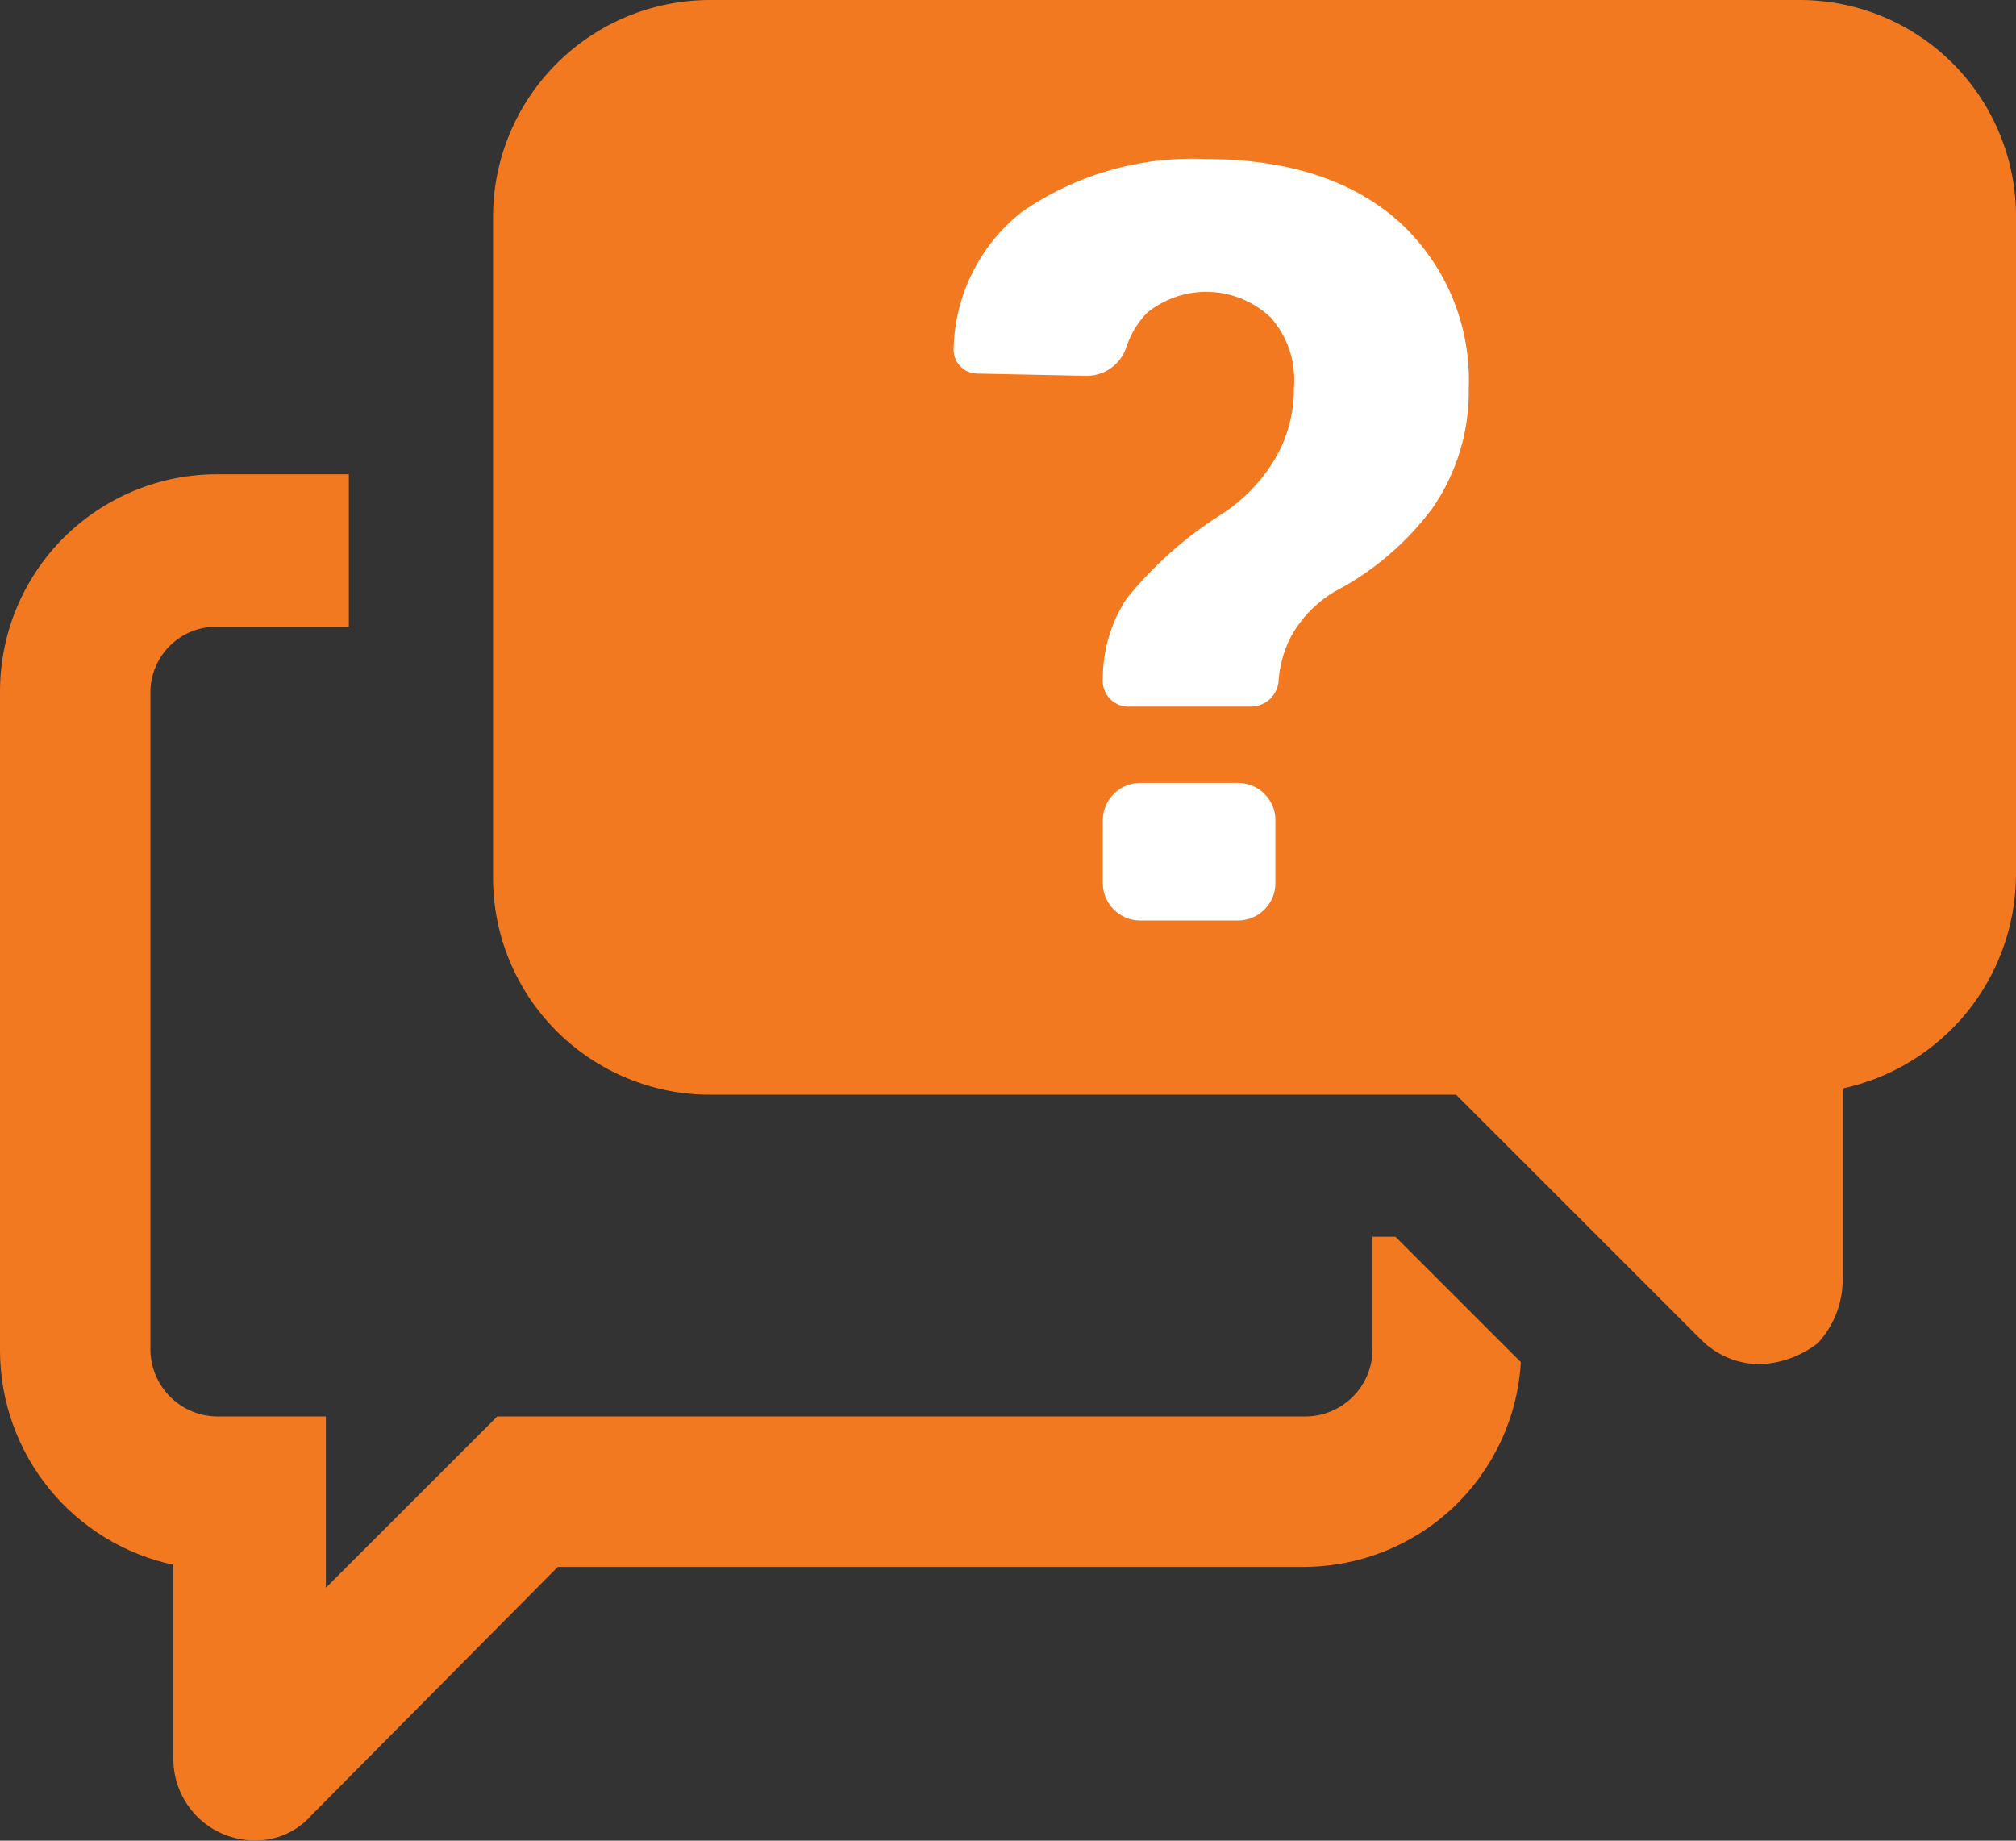 <svg width="23" height="21" viewBox="0 0 23 21" fill="none" xmlns="http://www.w3.org/2000/svg">
<rect x="0" y="0" width="23" height="21" fill="#333333" stroke="none"/>
<path d="M15.921 14.11L17.351 15.54C17.314 16.172 17.037 16.766 16.576 17.201C16.115 17.635 15.506 17.876 14.873 17.876H6.364L3.551 20.712C3.471 20.803 3.372 20.875 3.261 20.925C3.15 20.974 3.029 20.999 2.908 20.998C2.786 20.998 2.665 20.974 2.552 20.927C2.439 20.881 2.337 20.812 2.25 20.726C2.164 20.64 2.096 20.537 2.049 20.424C2.002 20.312 1.978 20.191 1.978 20.069V17.852C1.421 17.733 0.921 17.427 0.561 16.985C0.202 16.543 0.004 15.991 1.14819e-06 15.421V7.889C-0 7.564 0.064 7.241 0.188 6.94C0.313 6.64 0.495 6.366 0.725 6.136C0.956 5.906 1.229 5.723 1.53 5.599C1.831 5.474 2.153 5.41 2.479 5.411H3.98V7.151H2.479C2.38 7.149 2.282 7.166 2.19 7.202C2.098 7.239 2.015 7.293 1.944 7.361C1.873 7.43 1.816 7.512 1.777 7.603C1.738 7.693 1.717 7.791 1.716 7.889V15.397C1.717 15.599 1.798 15.792 1.941 15.935C2.084 16.078 2.277 16.159 2.479 16.16H3.718V18.114L5.673 16.16H14.896C15.098 16.159 15.291 16.078 15.434 15.935C15.577 15.792 15.658 15.599 15.659 15.397V14.11H15.921ZM23 2.479V9.987C22.996 10.557 22.798 11.108 22.439 11.55C22.079 11.992 21.579 12.299 21.022 12.418V14.634C21.014 14.892 20.912 15.138 20.736 15.326C20.544 15.474 20.311 15.557 20.068 15.564C19.817 15.56 19.577 15.458 19.401 15.278L16.612 12.489H8.104C7.778 12.49 7.456 12.426 7.155 12.301C6.854 12.177 6.58 11.994 6.35 11.764C6.12 11.534 5.937 11.26 5.813 10.96C5.688 10.659 5.625 10.336 5.625 10.011V2.479C5.625 2.153 5.688 1.831 5.813 1.53C5.937 1.229 6.12 0.956 6.35 0.726C6.58 0.495 6.854 0.313 7.155 0.188C7.456 0.064 7.778 -5.39954e-05 8.104 0H20.497C20.825 -0.004 21.151 0.056 21.455 0.179C21.759 0.301 22.036 0.483 22.269 0.714C22.502 0.945 22.687 1.22 22.812 1.523C22.938 1.826 23.002 2.151 23 2.479Z" fill="#F37921"/>
<path d="M14.124 8.932H13.009C12.773 8.932 12.582 9.123 12.582 9.358V10.076C12.582 10.311 12.773 10.502 13.009 10.502H14.124C14.36 10.502 14.551 10.311 14.551 10.076V9.358C14.551 9.123 14.36 8.932 14.124 8.932Z" fill="white"/>
<path d="M16.757 4.436C16.771 4.079 16.707 3.724 16.57 3.394C16.432 3.065 16.225 2.77 15.961 2.529C15.427 2.052 14.684 1.814 13.752 1.814C13.003 1.781 12.264 1.995 11.65 2.424C11.416 2.61 11.227 2.844 11.094 3.111C10.961 3.378 10.888 3.67 10.88 3.968C10.877 4.005 10.882 4.042 10.893 4.077C10.905 4.112 10.924 4.145 10.949 4.172C10.974 4.199 11.004 4.222 11.037 4.237C11.071 4.252 11.107 4.261 11.144 4.262L12.396 4.288C12.495 4.288 12.592 4.258 12.673 4.201C12.754 4.143 12.816 4.062 12.848 3.968C12.896 3.818 12.977 3.681 13.087 3.568C13.289 3.405 13.543 3.32 13.803 3.33C14.062 3.341 14.309 3.444 14.498 3.623C14.593 3.731 14.666 3.858 14.712 3.995C14.757 4.132 14.774 4.277 14.762 4.421C14.765 4.722 14.683 5.017 14.524 5.272C14.369 5.519 14.159 5.728 13.912 5.882C13.508 6.14 13.148 6.462 12.848 6.836C12.674 7.106 12.581 7.42 12.582 7.741C12.578 7.784 12.583 7.828 12.598 7.868C12.612 7.909 12.636 7.946 12.666 7.976C12.697 8.007 12.733 8.03 12.774 8.045C12.815 8.059 12.858 8.065 12.901 8.061H14.257C14.336 8.064 14.414 8.038 14.475 7.988C14.536 7.937 14.575 7.865 14.586 7.787C14.595 7.611 14.641 7.439 14.719 7.281C14.836 7.062 15.011 6.878 15.225 6.75C15.665 6.521 16.047 6.195 16.343 5.797C16.619 5.397 16.764 4.921 16.757 4.436Z" fill="white"/>
</svg>
